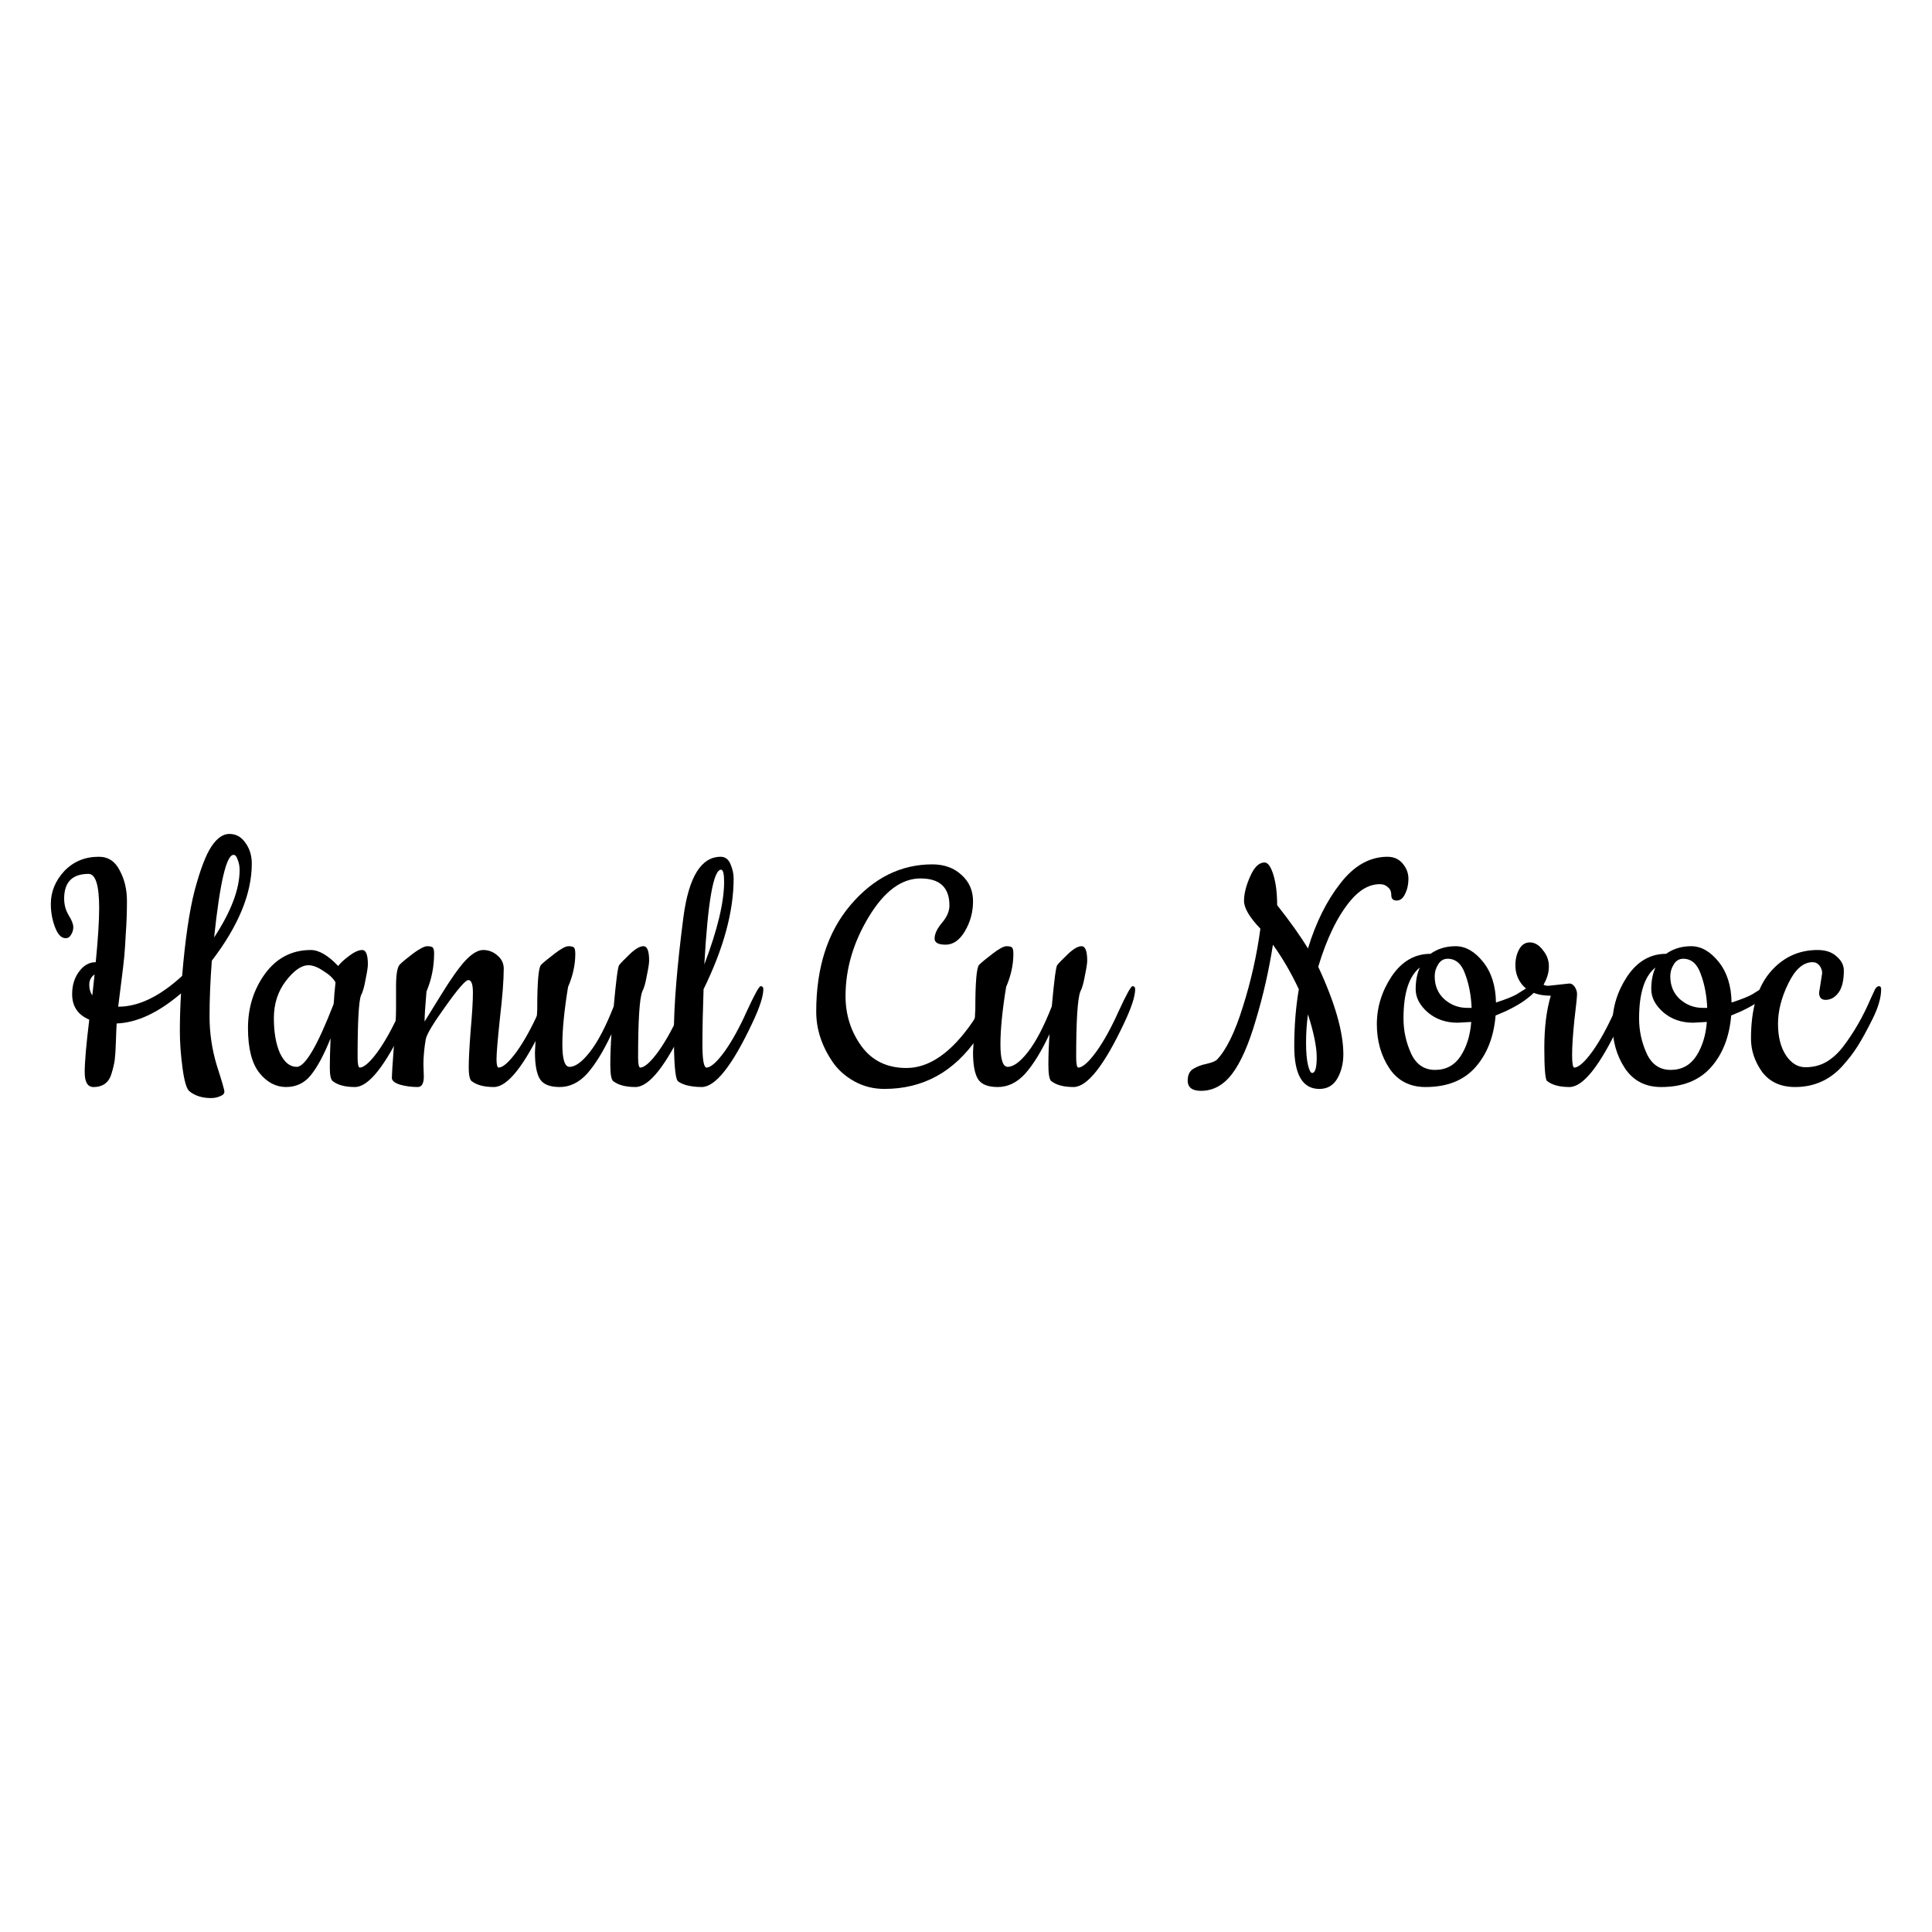 <?xml version="1.0" encoding="UTF-8" standalone="no"?>

<svg
   width="512"
   height="512"
   viewBox="0 0 512 512"
   version="1.1"
   id="svg5"
   inkscape:version="1.1.1 (3bf5ae0d25, 2021-09-20, custom)"
   sodipodi:docname="logo.svg"
   xmlns:inkscape="http://www.inkscape.org/namespaces/inkscape"
   xmlns:sodipodi="http://sodipodi.sourceforge.net/DTD/sodipodi-0.dtd"
   xmlns="http://www.w3.org/2000/svg"
   xmlns:svg="http://www.w3.org/2000/svg">
  <sodipodi:namedview
     id="namedview7"
     pagecolor="#ffffff"
     bordercolor="#666666"
     borderopacity="1.0"
     inkscape:pageshadow="2"
     inkscape:pageopacity="0.0"
     inkscape:pagecheckerboard="0"
     inkscape:document-units="px"
     showgrid="false"
     inkscape:zoom="1.2578125"
     inkscape:cx="341.86335"
     inkscape:cy="273.09317"
     inkscape:window-width="1888"
     inkscape:window-height="1008"
     inkscape:window-x="16"
     inkscape:window-y="59"
     inkscape:window-maximized="1"
     inkscape:current-layer="layer1" />
  <defs
     id="defs2" />
  <g
     inkscape:label="Layer 1"
     inkscape:groupmode="layer"
     id="layer1">
    <g
       aria-label="Hanul Cu Noroc"
       id="text14168"
       style="font-size:85.333px;line-height:1.25;font-family:Cookie;-inkscape-font-specification:Cookie;letter-spacing:0px;word-spacing:0px"
       transform="matrix(1.182,0,0,1.182,-57.414,-8.131)">
      <path
         d="m 62.957,208.356 q 0,2.048 1.024,3.755 1.024,1.621 1.024,2.645 0,0.939 -0.512,1.707 -0.427,0.768 -1.195,0.768 -1.451,0 -2.389,-2.475 -0.939,-2.475 -0.939,-5.205 0,-4.096 2.987,-7.339 3.072,-3.243 7.765,-3.243 3.157,0 4.693,3.072 1.621,2.987 1.621,6.827 0,3.84 -0.256,7.253 -0.171,3.328 -0.341,5.205 -0.171,1.792 -0.683,5.803 -0.512,3.925 -0.683,5.461 6.827,0 14.336,-6.912 1.024,-12.288 2.816,-19.2 1.877,-6.997 3.755,-9.813 1.877,-2.816 4.011,-2.816 2.219,0 3.584,1.963 1.451,1.963 1.451,4.693 0,10.069 -8.96,21.76 -0.512,6.741 -0.512,12.459 0,5.632 1.621,11.008 1.707,5.291 1.707,5.888 0,0.683 -0.939,1.024 -0.939,0.427 -2.048,0.427 -2.987,0 -4.864,-1.536 -0.939,-0.768 -1.536,-5.205 -0.597,-4.437 -0.597,-8.277 0,-3.925 0.256,-8.448 -7.595,6.485 -14.421,6.741 -0.085,1.195 -0.171,4.011 -0.085,2.731 -0.256,4.096 -0.171,1.28 -0.683,2.987 -0.853,3.157 -4.096,3.157 -1.963,0 -1.963,-3.328 0,-3.413 1.024,-11.776 -3.84,-1.621 -3.84,-5.717 0,-2.987 1.536,-5.035 1.536,-2.133 3.755,-2.133 0.768,-7.851 0.768,-12.117 0,-7.68 -2.389,-7.68 -5.461,0 -5.461,5.547 z m 39.339,-6.4 q 0,-1.28 -0.427,-2.304 -0.341,-1.109 -0.939,-1.109 -2.389,0 -4.352,18.517 5.717,-8.704 5.717,-15.104 z M 69.783,225.337 q -1.195,0.853 -1.195,2.304 0,1.451 0.683,2.389 z"
         id="path20104" />
      <path
         d="m 128.151,250.596 q -3.328,0 -5.035,-1.365 -0.597,-0.597 -0.597,-2.987 0,-2.475 0.171,-6.571 -2.219,5.547 -4.437,8.277 -2.133,2.645 -5.547,2.645 -3.413,0 -5.973,-3.157 -2.56,-3.243 -2.56,-10.069 0,-6.912 3.84,-12.203 3.925,-5.291 10.24,-5.291 2.731,0 6.144,3.584 0.683,-0.939 2.389,-2.219 1.792,-1.365 2.987,-1.365 1.28,0 1.28,3.243 0,0.853 -0.512,3.328 -0.427,2.475 -1.024,3.584 -0.768,1.963 -0.768,13.909 0,2.304 0.512,2.304 1.451,-0.085 4.011,-3.584 2.56,-3.584 5.035,-9.131 2.56,-5.547 3.072,-5.547 0.597,0 0.597,0.683 0,2.389 -2.475,7.595 -6.741,14.336 -11.349,14.336 z M 117.741,223.289 q -2.389,0 -5.12,3.584 -2.645,3.499 -2.645,8.277 0,4.779 1.365,7.851 1.451,3.072 3.755,3.072 2.816,0 8.277,-14.08 0.085,-0.683 0.171,-2.304 0.171,-1.707 0.256,-2.56 -0.768,-1.365 -2.731,-2.56 -1.877,-1.28 -3.328,-1.28 z"
         id="path20106" />
      <path
         d="m 143.511,245.561 0.085,2.645 q 0,2.389 -1.365,2.389 -2.048,0 -3.925,-0.512 -1.877,-0.597 -1.877,-1.536 0,-1.024 0.427,-6.741 0.512,-5.803 0.512,-8.704 v -5.035 q 0,-4.096 0.853,-4.949 0.853,-0.853 2.987,-2.475 2.219,-1.621 3.157,-1.621 1.024,0 1.28,0.341 0.256,0.341 0.256,1.28 0,4.523 -1.707,8.533 -0.427,4.864 -0.427,6.741 0.341,-0.512 3.584,-5.803 3.243,-5.291 5.461,-7.765 2.304,-2.475 4.096,-2.475 1.792,0 3.157,1.195 1.451,1.195 1.451,2.987 0,3.755 -0.853,11.093 -0.768,7.253 -0.768,9.216 0,1.877 0.512,1.877 1.451,-0.085 4.011,-3.584 2.56,-3.584 5.035,-9.131 2.56,-5.547 3.072,-5.547 0.597,0 0.597,0.683 0,2.389 -2.475,7.595 -6.741,14.336 -11.349,14.336 -3.328,0 -5.035,-1.365 -0.597,-0.597 -0.597,-3.072 0,-2.56 0.427,-8.192 0.512,-5.717 0.512,-8.533 0,-2.816 -1.024,-2.816 -0.939,0 -5.12,5.888 -4.181,5.803 -4.437,7.424 -0.512,2.987 -0.512,5.632 z"
         id="path20108" />
      <path
         d="m 168.514,242.745 0.512,-9.557 q 0,-9.131 0.853,-9.984 0.853,-0.853 2.987,-2.475 2.219,-1.707 3.157,-1.707 1.024,0 1.28,0.341 0.256,0.341 0.256,1.365 0,3.669 -1.621,7.424 -1.28,7.851 -1.28,12.885 0,5.035 1.621,5.035 1.963,0 4.608,-3.413 2.645,-3.413 5.291,-10.155 0.768,-8.533 1.195,-9.216 0.512,-0.683 2.389,-2.475 1.877,-1.792 3.072,-1.792 1.28,0 1.28,3.243 0,0.853 -0.512,3.328 -0.427,2.475 -1.024,3.584 -0.939,2.389 -0.939,14.763 0,2.304 0.512,2.304 1.451,-0.085 4.011,-3.584 2.56,-3.584 5.035,-9.131 2.56,-5.547 3.072,-5.547 0.597,0 0.597,0.683 0,2.389 -2.475,7.595 -6.741,14.336 -11.349,14.336 -3.328,0 -5.035,-1.365 -0.597,-0.597 -0.597,-3.669 0,-3.072 0.256,-6.827 -2.731,5.803 -5.461,8.875 -2.731,2.987 -6.144,2.987 -3.328,0 -4.437,-1.792 -1.109,-1.792 -1.109,-6.059 z"
         id="path20110" />
      <path
         d="m 205.89,250.596 q -1.877,0 -3.499,-0.427 -1.536,-0.512 -1.877,-0.939 -0.853,-1.024 -0.853,-10.581 0,-9.643 2.133,-26.112 1.792,-13.568 8.363,-13.568 1.536,0 2.219,1.707 0.683,1.621 0.683,3.157 0,11.093 -6.741,24.832 -0.256,7.083 -0.256,12.373 0,5.205 0.939,5.205 1.451,-0.085 4.011,-3.584 2.56,-3.584 5.035,-9.131 2.56,-5.547 3.072,-5.547 0.597,0 0.597,0.683 0,2.389 -2.475,7.595 -6.741,14.336 -11.349,14.336 z m 5.035,-45.995 q 0,-2.731 -0.683,-2.731 -2.56,0 -3.755,21.248 4.437,-11.691 4.437,-18.517 z"
         id="path20112" />
      <path
         d="m 266.562,236.089 q 0.597,-0.853 1.707,-2.987 2.731,-4.864 3.243,-4.864 0.597,0 0.597,0.683 0,4.181 -4.352,10.581 -7.851,11.52 -20.907,11.52 -3.669,0 -6.741,-1.707 -3.072,-1.707 -4.864,-4.352 -3.669,-5.376 -3.669,-11.264 0,-14.848 7.68,-23.893 7.765,-9.131 18.347,-9.131 4.011,0 6.571,2.389 2.56,2.304 2.56,5.888 0,3.584 -1.792,6.656 -1.792,3.072 -4.352,3.072 -2.475,0 -2.475,-1.365 0,-1.536 1.621,-3.499 1.707,-1.963 1.707,-3.925 0,-6.059 -6.485,-6.059 -6.4,0 -11.605,8.619 -5.205,8.619 -5.205,17.749 0,6.315 3.584,11.264 3.584,4.864 10.069,4.864 7.68,0 14.763,-10.24 z"
         id="path20114" />
      <path
         d="m 266.733,242.745 0.512,-9.557 q 0,-9.131 0.853,-9.984 0.853,-0.853 2.987,-2.475 2.219,-1.707 3.157,-1.707 1.024,0 1.28,0.341 0.256,0.341 0.256,1.365 0,3.669 -1.621,7.424 -1.28,7.851 -1.28,12.885 0,5.035 1.621,5.035 1.963,0 4.608,-3.413 2.645,-3.413 5.291,-10.155 0.768,-8.533 1.195,-9.216 0.512,-0.683 2.389,-2.475 1.877,-1.792 3.072,-1.792 1.28,0 1.28,3.243 0,0.853 -0.512,3.328 -0.427,2.475 -1.024,3.584 -0.939,2.389 -0.939,14.763 0,2.304 0.512,2.304 1.451,-0.085 4.011,-3.584 2.56,-3.584 5.035,-9.131 2.56,-5.547 3.072,-5.547 0.597,0 0.597,0.683 0,2.389 -2.475,7.595 -6.741,14.336 -11.349,14.336 -3.328,0 -5.035,-1.365 -0.597,-0.597 -0.597,-3.669 0,-3.072 0.256,-6.827 -2.731,5.803 -5.461,8.875 -2.731,2.987 -6.144,2.987 -3.328,0 -4.437,-1.792 -1.109,-1.792 -1.109,-6.059 z"
         id="path20116" />
      <path
         d="m 333.975,218.681 q -1.365,8.704 -3.84,16.896 -2.389,8.192 -5.291,12.032 -2.901,3.84 -6.997,3.84 -2.987,0 -2.987,-2.304 0,-1.877 1.28,-2.645 1.28,-0.768 2.987,-1.109 1.792,-0.427 2.304,-0.939 3.157,-3.328 5.803,-11.861 2.731,-8.619 3.925,-17.493 -3.669,-3.84 -3.669,-6.229 0,-2.389 1.365,-5.461 1.365,-3.157 3.243,-3.157 1.109,0 1.963,2.731 0.853,2.731 0.853,6.827 4.437,5.632 6.912,9.728 2.645,-8.704 7.253,-14.592 4.608,-5.973 10.581,-5.973 2.133,0 3.413,1.536 1.28,1.536 1.28,3.413 0,1.877 -0.768,3.413 -0.683,1.451 -1.877,1.451 -1.195,0 -1.195,-1.195 0,-1.195 -0.768,-1.792 -0.683,-0.683 -1.792,-0.683 -3.499,0 -6.571,3.669 -4.352,5.205 -7.253,14.848 5.632,12.117 5.632,19.627 0,3.072 -1.365,5.461 -1.365,2.304 -4.011,2.304 -5.632,0 -5.632,-9.557 0,-6.741 1.024,-12.8 -2.56,-5.461 -5.803,-9.984 z m 7.851,15.616 q -0.427,3.072 -0.427,6.315 0,3.243 0.427,5.035 0.427,1.792 0.939,1.792 1.024,0 1.024,-3.499 0,-3.499 -1.963,-9.643 z"
         id="path20118" />
      <path
         d="m 383.98,231.652 q 3.413,-1.109 4.693,-1.877 1.365,-0.853 2.048,-1.28 l 1.024,-0.597 q 0.427,-0.256 0.683,-0.256 0.683,0 0.683,0.768 0,0.768 -2.645,2.731 -2.645,1.877 -6.571,3.413 -0.597,7.168 -4.523,11.605 -3.925,4.437 -11.179,4.437 -5.291,0 -8.107,-4.181 -2.816,-4.267 -2.816,-9.899 0,-5.717 3.328,-10.752 3.413,-5.035 8.704,-5.035 2.389,-1.707 5.632,-1.707 3.328,0 6.144,3.499 2.816,3.499 2.901,9.131 z m -5.547,4.352 -3.072,0.171 q -3.925,0 -6.656,-2.304 -2.731,-2.389 -2.731,-5.205 0,-2.816 0.939,-4.864 -3.669,2.901 -3.669,11.435 0,4.096 1.707,7.851 1.707,3.669 5.376,3.669 3.669,0 5.717,-3.072 2.048,-3.157 2.389,-7.68 z m -5.291,-14.165 q -1.365,0 -2.133,1.28 -0.768,1.195 -0.768,2.645 0,3.157 2.133,5.12 2.219,1.963 5.12,1.963 h 1.024 q -0.171,-4.181 -1.451,-7.595 -1.195,-3.413 -3.925,-3.413 z"
         id="path20120" />
      <path
         d="m 395.756,227.897 4.693,-0.512 q 0.683,0 1.195,0.768 0.512,0.768 0.512,1.621 0,0.853 -0.597,5.803 -0.512,4.949 -0.512,7.851 0,2.816 0.512,2.816 1.451,-0.085 4.011,-3.584 2.56,-3.584 5.035,-9.131 2.56,-5.547 3.072,-5.547 0.597,0 0.597,0.683 0,2.389 -2.475,7.595 -6.741,14.336 -11.349,14.336 -3.328,0 -5.035,-1.365 -0.597,-0.597 -0.597,-7.424 0,-6.827 1.451,-11.691 -4.949,0 -6.912,-3.157 -1.024,-1.621 -1.024,-3.669 0,-2.048 0.853,-3.584 0.853,-1.536 2.389,-1.536 1.621,0 2.901,1.707 1.365,1.621 1.365,3.669 0,2.048 -1.195,4.096 0.341,0.256 1.109,0.256 z"
         id="path20122" />
      <path
         d="m 436.802,231.652 q 3.413,-1.109 4.693,-1.877 1.365,-0.853 2.048,-1.28 l 1.024,-0.597 q 0.427,-0.256 0.683,-0.256 0.683,0 0.683,0.768 0,0.768 -2.645,2.731 -2.645,1.877 -6.571,3.413 -0.597,7.168 -4.523,11.605 -3.925,4.437 -11.179,4.437 -5.291,0 -8.107,-4.181 -2.816,-4.267 -2.816,-9.899 0,-5.717 3.328,-10.752 3.413,-5.035 8.704,-5.035 2.389,-1.707 5.632,-1.707 3.328,0 6.144,3.499 2.816,3.499 2.901,9.131 z m -5.547,4.352 -3.072,0.171 q -3.925,0 -6.656,-2.304 -2.731,-2.389 -2.731,-5.205 0,-2.816 0.939,-4.864 -3.669,2.901 -3.669,11.435 0,4.096 1.707,7.851 1.707,3.669 5.376,3.669 3.669,0 5.717,-3.072 2.048,-3.157 2.389,-7.68 z m -5.291,-14.165 q -1.365,0 -2.133,1.28 -0.768,1.195 -0.768,2.645 0,3.157 2.133,5.12 2.219,1.963 5.12,1.963 h 1.024 q -0.171,-4.181 -1.451,-7.595 -1.195,-3.413 -3.925,-3.413 z"
         id="path20124" />
      <path
         d="m 456.428,229.433 0.683,-4.352 q 0,-0.939 -0.597,-1.707 -0.597,-0.768 -1.536,-0.768 -3.157,0 -5.461,4.779 -2.304,4.693 -2.304,9.045 0,4.352 1.792,7.083 1.792,2.645 4.352,2.645 2.645,0 4.693,-1.195 2.048,-1.195 3.755,-3.413 3.584,-4.693 6.144,-10.667 0.683,-1.536 1.024,-2.219 0.427,-0.683 0.853,-0.683 0.512,0 0.512,0.683 0,2.816 -1.963,6.741 -1.963,3.925 -3.328,6.059 -1.28,2.048 -3.328,4.352 -4.267,4.779 -10.667,4.779 -4.864,0 -7.424,-3.413 -2.475,-3.499 -2.475,-7.424 0,-9.728 4.181,-14.763 4.267,-5.12 10.752,-5.12 2.731,0 4.267,1.451 1.621,1.365 1.621,3.157 0,3.328 -1.195,4.949 -1.195,1.621 -2.901,1.621 -1.451,0 -1.451,-1.621 z"
         id="path20126" />
    </g>
  </g>
</svg>
